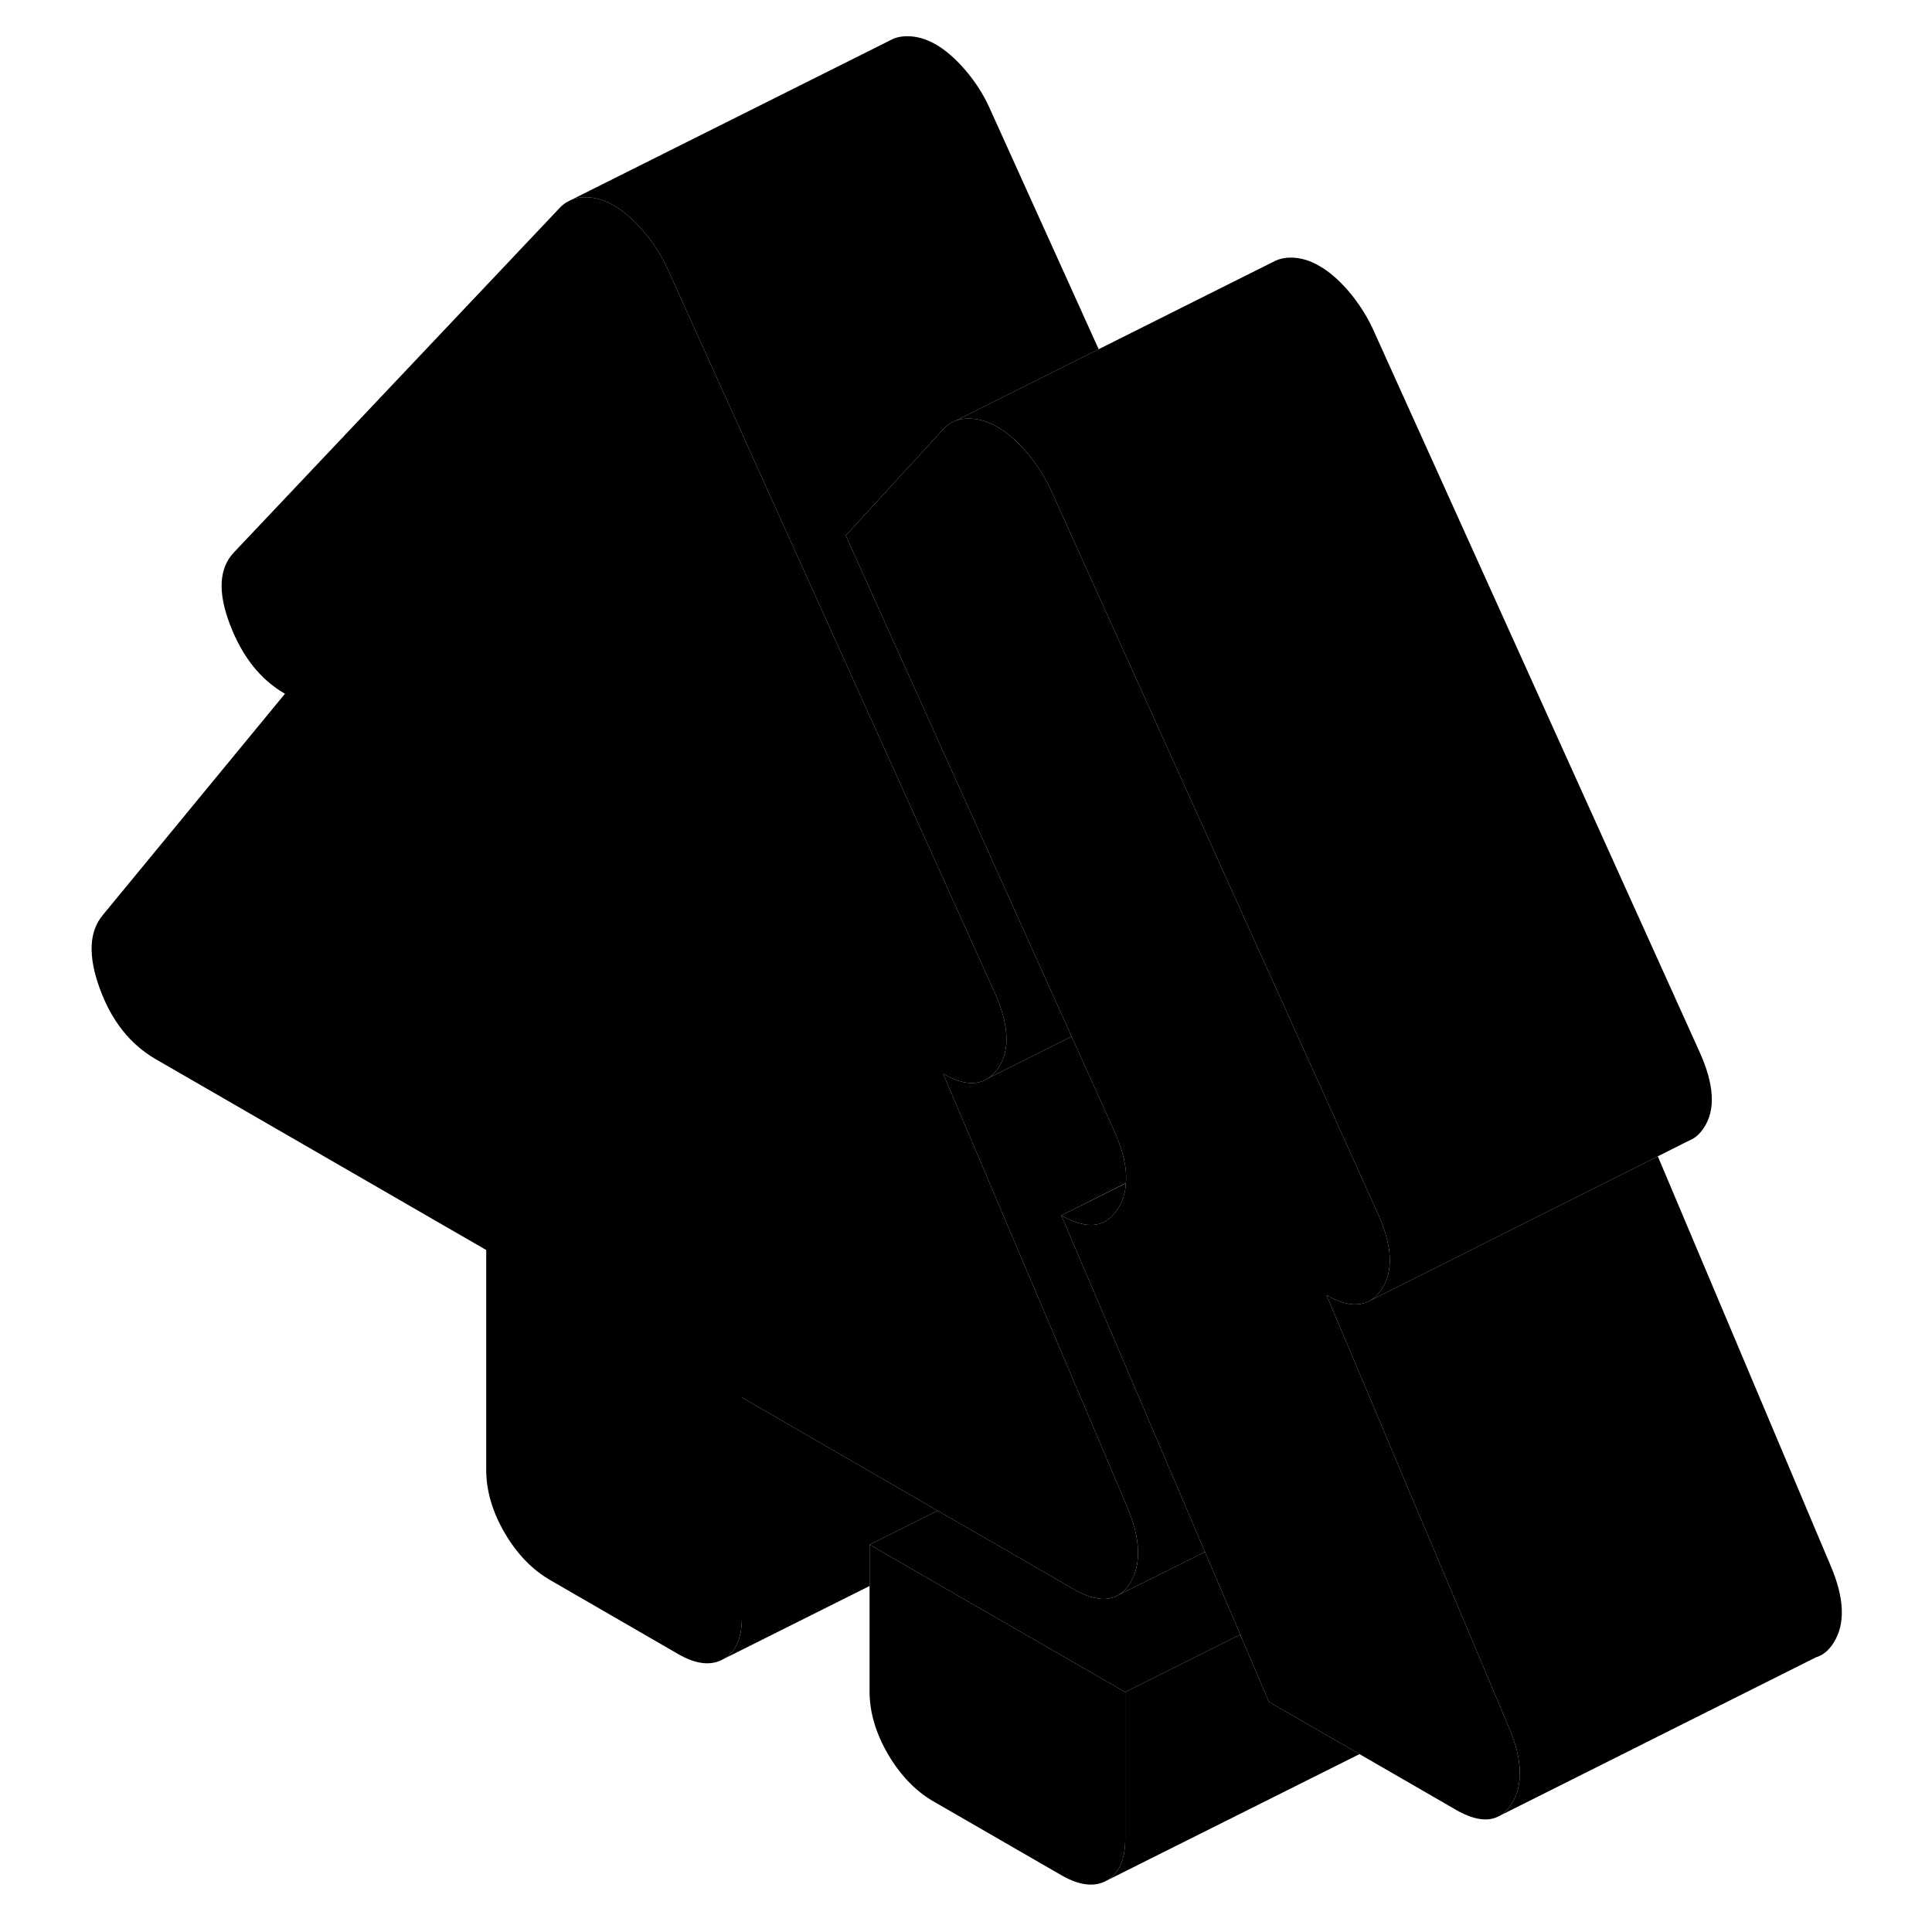 <svg width="24" height="24" viewBox="0 0 114 120" class="pr-icon-iso-duotone-secondary" xmlns="http://www.w3.org/2000/svg" stroke-width="1px" stroke-linecap="round" stroke-linejoin="round">
    <path d="M90.9 112.02C90.7 112.35 90.46 112.6 90.19 112.76L90.05 112.83C89.37 113.17 88.49 113.02 87.43 112.41L81.44 108.95L75.82 105.71L74.03 101.53L73.83 101.04L71.84 96.39L71.01 94.44L68.02 87.44L63.61 77.11L62.92 75.49C64.51 76.4 65.68 76.27 66.44 75.07C66.73 74.6 66.9 74.09 66.93 73.49C67.01 72.55 66.76 71.46 66.19 70.21L63.56 64.38L49.53 33.26L55.68 26.56C55.86 26.39 56.05 26.26 56.27 26.17L56.34 26.14C56.59 26.04 56.86 26 57.16 26C57.76 26 58.36 26.17 58.95 26.52C59.55 26.86 60.14 27.37 60.74 28.06C61.33 28.75 61.83 29.51 62.23 30.34L75.02 58.65L79 67.45L82.56 75.33C83.49 77.38 83.57 78.97 82.81 80.08C82.6 80.4 82.35 80.63 82.08 80.79L81.94 80.86C81.26 81.17 80.41 81.03 79.39 80.44L82.62 88.09L83.63 90.49L85.15 94.1L85.81 95.64L86.89 98.21L90.7 107.24C91.56 109.25 91.63 110.85 90.9 112.02Z" class="pr-icon-iso-duotone-primary-stroke" stroke-linejoin="round"/>
    <path d="M62.92 75.49C64.51 76.4 65.68 76.27 66.44 75.07C66.73 74.6 66.9 74.09 66.93 73.49L62.92 75.49Z" class="pr-icon-iso-duotone-primary-stroke" stroke-linejoin="round"/>
    <path d="M71.84 96.39L71.22 96.7L66.47 99.07C66.74 98.91 66.98 98.66 67.19 98.33C67.91 97.16 67.85 95.56 66.99 93.55L65.03 88.93L63.08 84.35L55.58 66.69C56.54 67.25 57.35 67.4 58.01 67.16H58.02L58.36 66.98L63.56 64.38L66.19 70.21C66.76 71.46 67.01 72.55 66.93 73.48L62.92 75.49L63.61 77.11L68.02 87.44L71.01 94.44L71.84 96.39Z" class="pr-icon-iso-duotone-primary-stroke" stroke-linejoin="round"/>
    <path d="M102.81 70.08C102.6 70.39 102.36 70.62 102.09 70.76L101.76 70.92L99.97 71.82L88.15 77.75L85.16 79.25L82.08 80.79C82.35 80.63 82.6 80.4 82.81 80.08C83.57 78.97 83.49 77.38 82.56 75.33L79 67.45L75.02 58.65L62.23 30.34C61.83 29.51 61.33 28.75 60.74 28.06C60.14 27.37 59.55 26.86 58.95 26.52C58.36 26.17 57.76 26 57.16 26C56.86 26 56.59 26.04 56.34 26.14L65.24 21.69L75.99 16.31L76.25 16.18C76.52 16.06 76.83 16 77.16 16C77.76 16 78.36 16.17 78.95 16.52C79.55 16.86 80.14 17.37 80.74 18.06C81.33 18.75 81.83 19.51 82.23 20.34L102.56 65.33C103.49 67.38 103.57 68.97 102.81 70.08Z" class="pr-icon-iso-duotone-primary-stroke" stroke-linejoin="round"/>
    <path d="M67.19 98.33C66.98 98.66 66.74 98.91 66.47 99.07L66.27 99.17C65.6 99.46 64.75 99.31 63.71 98.72L57.62 95.2L55.24 93.83L43.08 86.8V100.46C43.08 101.75 42.7 102.62 41.93 103.05C41.17 103.48 40.23 103.38 39.11 102.73L31.17 98.14C30.05 97.49 29.1 96.51 28.34 95.2C27.58 93.89 27.2 92.59 27.2 91.3V77.64L6.66 65.78C5.08 64.86 3.92 63.4 3.19 61.38C2.46 59.37 2.53 57.85 3.39 56.83L14.7 43.09C13.18 42.22 12.04 40.78 11.28 38.78C10.52 36.79 10.6 35.3 11.52 34.32L31.86 12.81C32.02 12.67 32.19 12.55 32.37 12.47L32.53 12.39C32.78 12.3 33.06 12.25 33.35 12.25C33.95 12.25 34.54 12.42 35.14 12.77C35.73 13.11 36.33 13.63 36.92 14.31C37.52 15 38.02 15.76 38.41 16.59L38.55 16.89L58.75 61.58C59.68 63.64 59.76 65.22 59 66.34C58.81 66.62 58.6 66.83 58.36 66.98L58.02 67.16H58.01C57.35 67.4 56.54 67.25 55.58 66.69L63.08 84.35L65.03 88.93L66.99 93.55C67.85 95.56 67.91 97.16 67.19 98.33Z" class="pr-icon-iso-duotone-primary-stroke" stroke-linejoin="round"/>
    <path d="M110.9 102.02C110.61 102.48 110.27 102.78 109.85 102.92H109.83L90.19 112.76C90.46 112.6 90.7 112.35 90.9 112.02C91.63 110.85 91.56 109.25 90.7 107.24L86.89 98.21L85.81 95.64L85.15 94.1L83.63 90.49L82.62 88.09L79.39 80.44C80.41 81.03 81.26 81.17 81.94 80.86L85.16 79.25L88.15 77.75L99.97 71.82L110.7 97.24C111.56 99.25 111.63 100.85 110.9 102.02Z" class="pr-icon-iso-duotone-primary-stroke" stroke-linejoin="round"/>
    <path d="M110.16 102.76L109.85 102.92" class="pr-icon-iso-duotone-primary-stroke" stroke-linejoin="round"/>
    <path d="M81.44 108.95L65.75 116.8C66.51 116.36 66.89 115.5 66.89 114.21V105.1L74.03 101.53L75.82 105.71L81.44 108.95Z" class="pr-icon-iso-duotone-primary-stroke" stroke-linejoin="round"/>
    <path d="M66.89 105.1V114.21C66.89 115.5 66.51 116.36 65.75 116.8C64.99 117.23 64.04 117.12 62.92 116.47L54.98 111.89C53.86 111.24 52.92 110.26 52.15 108.95C51.39 107.64 51.01 106.34 51.01 105.05V95.94L53.4 97.32L66.89 105.1Z" class="pr-icon-iso-duotone-primary-stroke" stroke-linejoin="round"/>
    <path d="M74.03 101.53L66.89 105.1L53.4 97.32L51.01 95.94L55.24 93.83L57.62 95.2L63.71 98.72C64.75 99.31 65.6 99.46 66.27 99.17L66.47 99.07L71.22 96.7L71.84 96.39L73.83 101.04L74.03 101.53Z" class="pr-icon-iso-duotone-primary-stroke" stroke-linejoin="round"/>
    <path d="M55.24 93.83L51.01 95.94V98.51L41.93 103.05C42.7 102.62 43.08 101.75 43.08 100.46V86.8L55.24 93.83Z" class="pr-icon-iso-duotone-primary-stroke" stroke-linejoin="round"/>
    <path d="M49.53 33.26L63.56 64.38L58.36 66.98C58.6 66.83 58.81 66.62 59 66.34C59.76 65.22 59.68 63.64 58.75 61.58L38.55 16.89L38.41 16.59C38.02 15.76 37.52 15 36.92 14.31C36.33 13.63 35.73 13.11 35.14 12.77C34.54 12.42 33.95 12.25 33.35 12.25C33.06 12.25 32.78 12.3 32.53 12.39L52.52 2.39C52.77 2.3 53.05 2.25 53.35 2.25C53.95 2.25 54.54 2.42 55.14 2.77C55.73 3.11 56.33 3.63 56.92 4.31C57.52 5 58.02 5.76 58.41 6.59L65.24 21.69L56.34 26.14L56.27 26.17C56.05 26.26 55.86 26.39 55.68 26.56L49.53 33.26Z" class="pr-icon-iso-duotone-primary-stroke" stroke-linejoin="round"/>
</svg>